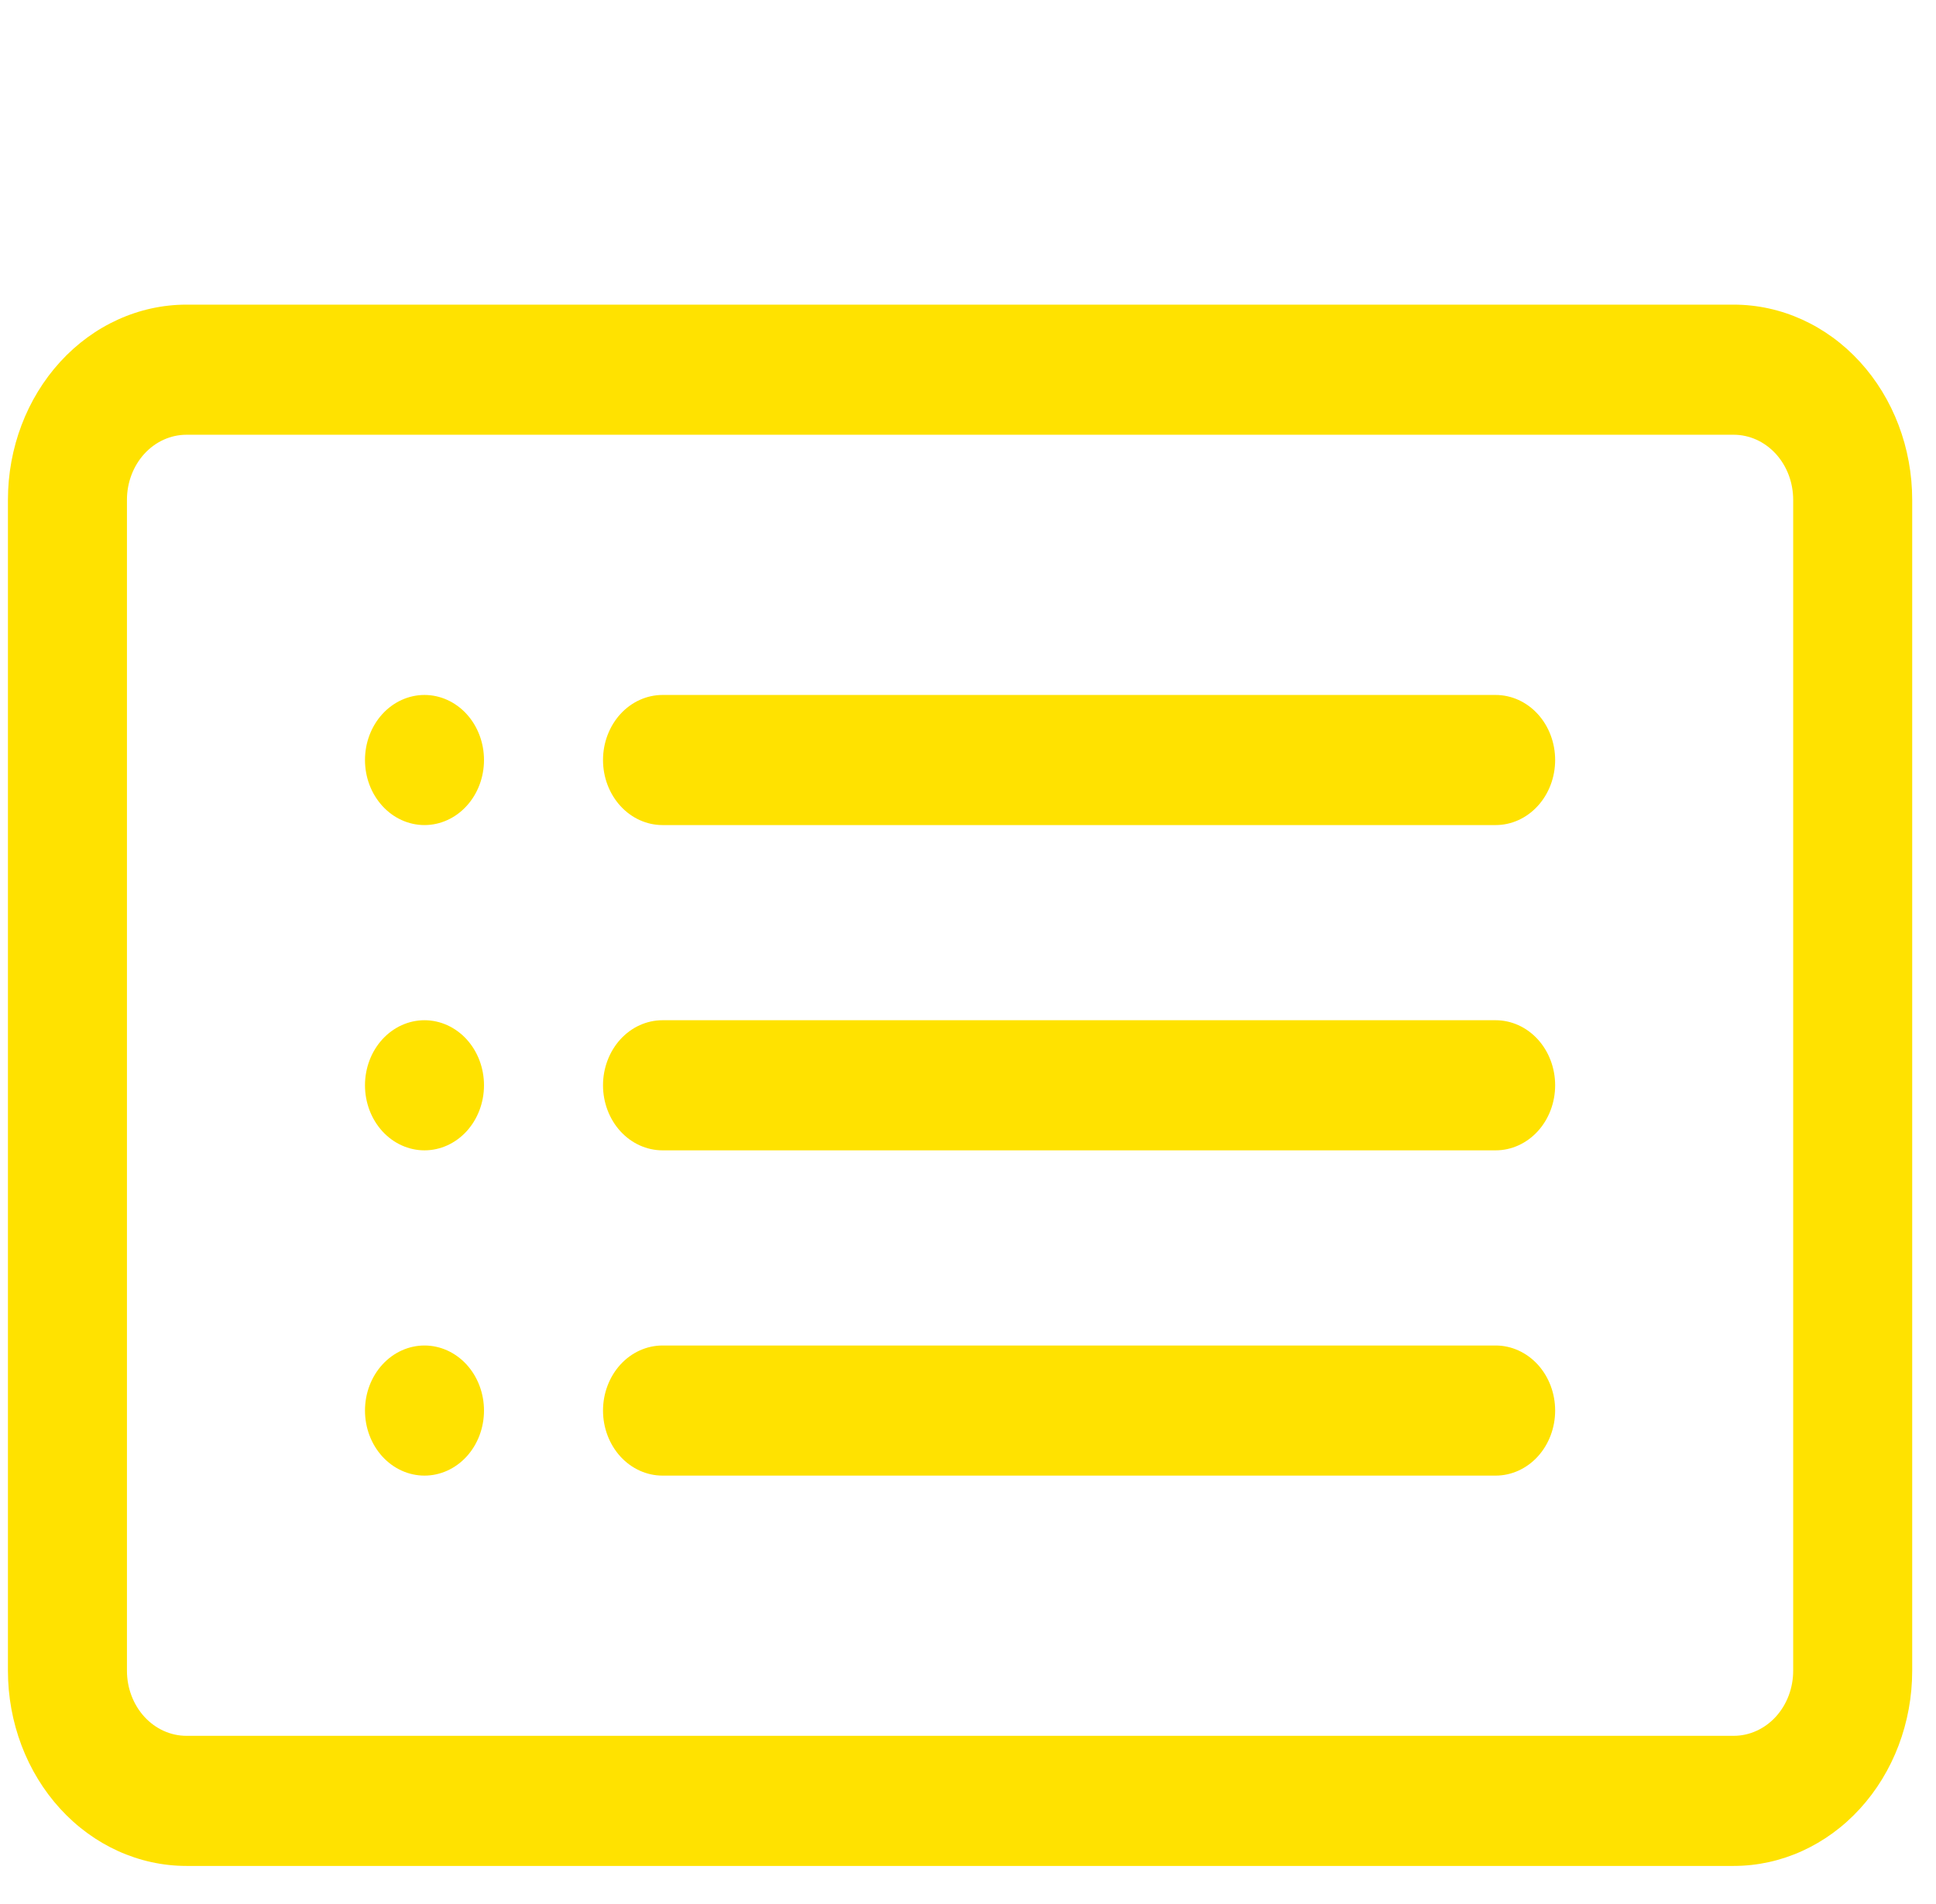 <svg width="61" height="60" viewBox="0 0 61 60" fill="none" xmlns="http://www.w3.org/2000/svg">
<g clip-path="url(#clip0_253_2688)">
<path d="M54.625 13.7C55.122 13.7 55.599 13.916 55.951 14.3C56.303 14.685 56.5 15.206 56.5 15.75V52.65C56.5 53.194 56.303 53.715 55.951 54.1C55.599 54.484 55.122 54.7 54.625 54.7H5.875C5.378 54.7 4.901 54.484 4.549 54.1C4.198 53.715 4 53.194 4 52.65V15.75C4 15.206 4.198 14.685 4.549 14.3C4.901 13.916 5.378 13.7 5.875 13.7H54.625ZM5.875 9.6C4.383 9.6 2.952 10.248 1.898 11.401C0.843 12.555 0.25 14.119 0.25 15.75L0.25 52.65C0.25 54.281 0.843 55.846 1.898 56.999C2.952 58.152 4.383 58.8 5.875 58.8H54.625C56.117 58.8 57.548 58.152 58.602 56.999C59.657 55.846 60.25 54.281 60.25 52.65V15.75C60.25 14.119 59.657 12.555 58.602 11.401C57.548 10.248 56.117 9.6 54.625 9.6H5.875Z" fill="#FFE200"/>
<path d="M19 34.2C19 33.656 19.198 33.135 19.549 32.75C19.901 32.366 20.378 32.15 20.875 32.15H47.125C47.622 32.15 48.099 32.366 48.451 32.75C48.803 33.135 49 33.656 49 34.2C49 34.744 48.803 35.265 48.451 35.65C48.099 36.034 47.622 36.25 47.125 36.25H20.875C20.378 36.25 19.901 36.034 19.549 35.65C19.198 35.265 19 34.744 19 34.2ZM19 23.95C19 23.406 19.198 22.885 19.549 22.5C19.901 22.116 20.378 21.9 20.875 21.9H47.125C47.622 21.9 48.099 22.116 48.451 22.5C48.803 22.885 49 23.406 49 23.95C49 24.494 48.803 25.015 48.451 25.399C48.099 25.784 47.622 26 47.125 26H20.875C20.378 26 19.901 25.784 19.549 25.399C19.198 25.015 19 24.494 19 23.95ZM19 44.45C19 43.906 19.198 43.385 19.549 43C19.901 42.616 20.378 42.4 20.875 42.4H47.125C47.622 42.4 48.099 42.616 48.451 43C48.803 43.385 49 43.906 49 44.45C49 44.994 48.803 45.515 48.451 45.9C48.099 46.284 47.622 46.5 47.125 46.5H20.875C20.378 46.5 19.901 46.284 19.549 45.9C19.198 45.515 19 44.994 19 44.45ZM15.25 23.95C15.25 24.494 15.053 25.015 14.701 25.399C14.349 25.784 13.872 26 13.375 26C12.878 26 12.401 25.784 12.049 25.399C11.697 25.015 11.5 24.494 11.5 23.95C11.5 23.406 11.697 22.885 12.049 22.5C12.401 22.116 12.878 21.9 13.375 21.9C13.872 21.9 14.349 22.116 14.701 22.5C15.053 22.885 15.25 23.406 15.25 23.95ZM15.25 34.2C15.25 34.744 15.053 35.265 14.701 35.65C14.349 36.034 13.872 36.25 13.375 36.25C12.878 36.25 12.401 36.034 12.049 35.65C11.697 35.265 11.5 34.744 11.5 34.2C11.5 33.656 11.697 33.135 12.049 32.75C12.401 32.366 12.878 32.15 13.375 32.15C13.872 32.15 14.349 32.366 14.701 32.75C15.053 33.135 15.25 33.656 15.25 34.2ZM15.25 44.45C15.25 44.994 15.053 45.515 14.701 45.9C14.349 46.284 13.872 46.5 13.375 46.5C12.878 46.5 12.401 46.284 12.049 45.9C11.697 45.515 11.5 44.994 11.5 44.45C11.5 43.906 11.697 43.385 12.049 43C12.401 42.616 12.878 42.4 13.375 42.4C13.872 42.4 14.349 42.616 14.701 43C15.053 43.385 15.25 43.906 15.25 44.45Z" fill="#FFE200"/>
</g>
<defs>
<clipPath id="clip0_253_2688">
<rect width="60" height="60" fill="white" transform="translate(0.25)"/>
</clipPath>
</defs>
</svg>
